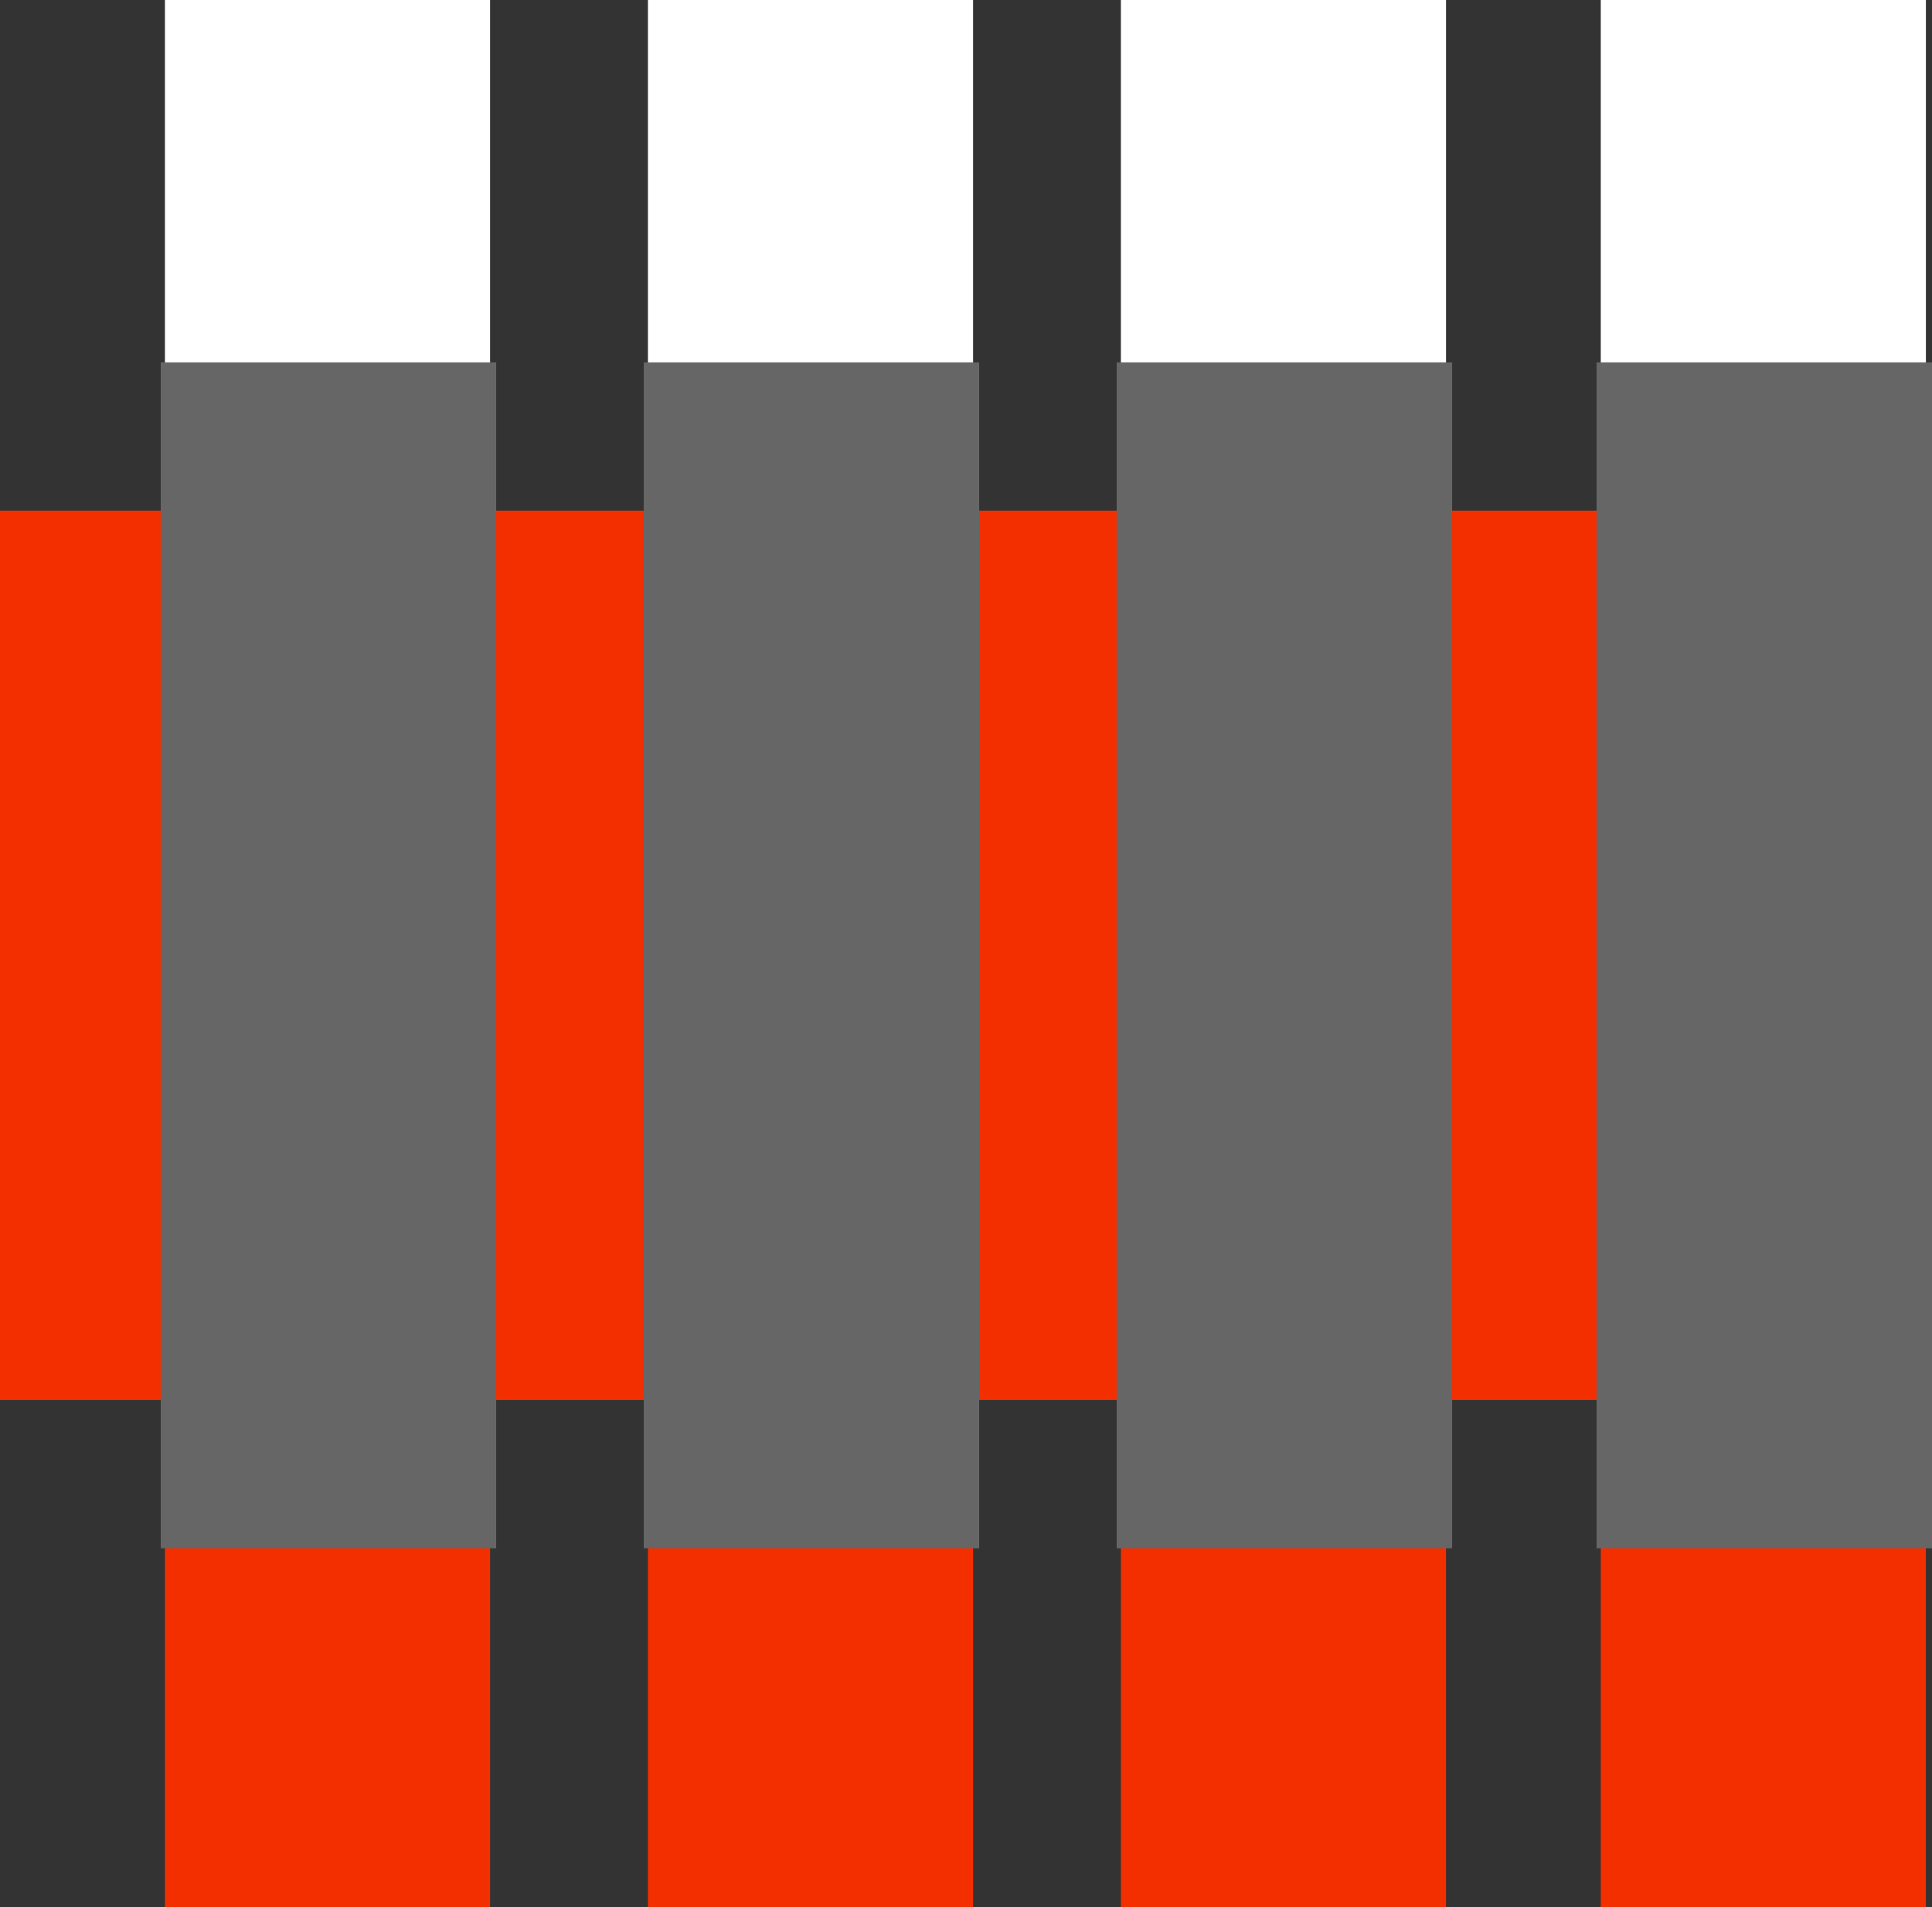 <svg version="1.1" xmlns="http://www.w3.org/2000/svg" xmlns:xlink="http://www.w3.org/1999/xlink" width="41.267" height="40.744" viewBox="0,0,41.267,40.744"><rect x="0" y="0" width="41.267" height="40.744" fill="#333333" stroke="none"/><g transform="translate(-219.367,-159.628)"><g data-paper-data="{&quot;isPaintingLayer&quot;:true}" fill-rule="nonzero" stroke="none" stroke-linecap="butt" stroke-linejoin="miter" stroke-miterlimit="10" stroke-dasharray="" stroke-dashoffset="0" style="mix-blend-mode: normal"><g><path d="M219.367,189.537v-19h41.2v19z" fill="#f32f00" stroke-width="0"/><g><g><path d="M222.89,179.705v-20.078h6.945v20.078z" data-paper-data="{&quot;index&quot;:null}" fill="#ffffff" stroke-width="0"/><g fill="none" stroke-width="1" font-family="sans-serif" font-weight="normal" font-size="12" text-anchor="start"/><g fill="none" stroke-width="1" font-family="sans-serif" font-weight="normal" font-size="12" text-anchor="start"/><g fill="none" stroke-width="1" font-family="sans-serif" font-weight="normal" font-size="12" text-anchor="start"><g/><g/><g/></g></g><g><path d="M222.89,200.372v-20.411h6.945v20.411z" data-paper-data="{&quot;index&quot;:null}" fill="#f32f00" stroke-width="0"/><g fill="none" stroke-width="1" font-family="sans-serif" font-weight="normal" font-size="12" text-anchor="start"/><g fill="none" stroke-width="1" font-family="sans-serif" font-weight="normal" font-size="12" text-anchor="start"/><g fill="none" stroke-width="1" font-family="sans-serif" font-weight="normal" font-size="12" text-anchor="start"><g/><g/><g/></g></g><path d="M222.8,192.704v-25.333h7.165v25.333z" fill="#666666" stroke-width="0"/></g><g><g><path d="M233.207,179.705v-20.078h6.945v20.078z" data-paper-data="{&quot;index&quot;:null}" fill="#ffffff" stroke-width="0"/><g fill="none" stroke-width="1" font-family="sans-serif" font-weight="normal" font-size="12" text-anchor="start"/><g fill="none" stroke-width="1" font-family="sans-serif" font-weight="normal" font-size="12" text-anchor="start"/><g fill="none" stroke-width="1" font-family="sans-serif" font-weight="normal" font-size="12" text-anchor="start"><g/><g/><g/></g></g><g><path d="M233.207,200.372v-20.411h6.945v20.411z" data-paper-data="{&quot;index&quot;:null}" fill="#f32f00" stroke-width="0"/><g fill="none" stroke-width="1" font-family="sans-serif" font-weight="normal" font-size="12" text-anchor="start"/><g fill="none" stroke-width="1" font-family="sans-serif" font-weight="normal" font-size="12" text-anchor="start"/><g fill="none" stroke-width="1" font-family="sans-serif" font-weight="normal" font-size="12" text-anchor="start"><g/><g/><g/></g></g><path d="M233.117,192.704v-25.333h7.165v25.333z" fill="#666666" stroke-width="0"/></g><g><g><path d="M243.309,179.705v-20.078h6.945v20.078z" data-paper-data="{&quot;index&quot;:null}" fill="#ffffff" stroke-width="0"/><g fill="none" stroke-width="1" font-family="sans-serif" font-weight="normal" font-size="12" text-anchor="start"/><g fill="none" stroke-width="1" font-family="sans-serif" font-weight="normal" font-size="12" text-anchor="start"/><g fill="none" stroke-width="1" font-family="sans-serif" font-weight="normal" font-size="12" text-anchor="start"><g/><g/><g/></g></g><g><path d="M243.309,200.372v-20.411h6.945v20.411z" data-paper-data="{&quot;index&quot;:null}" fill="#f32f00" stroke-width="0"/><g fill="none" stroke-width="1" font-family="sans-serif" font-weight="normal" font-size="12" text-anchor="start"/><g fill="none" stroke-width="1" font-family="sans-serif" font-weight="normal" font-size="12" text-anchor="start"/><g fill="none" stroke-width="1" font-family="sans-serif" font-weight="normal" font-size="12" text-anchor="start"><g/><g/><g/></g></g><path d="M243.219,192.704v-25.333h7.165v25.333z" fill="#666666" stroke-width="0"/></g><g><g><path d="M253.559,179.705v-20.078h6.945v20.078z" data-paper-data="{&quot;index&quot;:null}" fill="#ffffff" stroke-width="0"/><g fill="none" stroke-width="1" font-family="sans-serif" font-weight="normal" font-size="12" text-anchor="start"/><g fill="none" stroke-width="1" font-family="sans-serif" font-weight="normal" font-size="12" text-anchor="start"/><g fill="none" stroke-width="1" font-family="sans-serif" font-weight="normal" font-size="12" text-anchor="start"><g/><g/><g/></g></g><g><path d="M253.559,200.372v-20.411h6.945v20.411z" data-paper-data="{&quot;index&quot;:null}" fill="#f32f00" stroke-width="0"/><g fill="none" stroke-width="1" font-family="sans-serif" font-weight="normal" font-size="12" text-anchor="start"/><g fill="none" stroke-width="1" font-family="sans-serif" font-weight="normal" font-size="12" text-anchor="start"/><g fill="none" stroke-width="1" font-family="sans-serif" font-weight="normal" font-size="12" text-anchor="start"><g/><g/><g/></g></g><path d="M253.469,192.704v-25.333h7.165v25.333z" fill="#666666" stroke-width="0"/></g></g></g></g></svg>